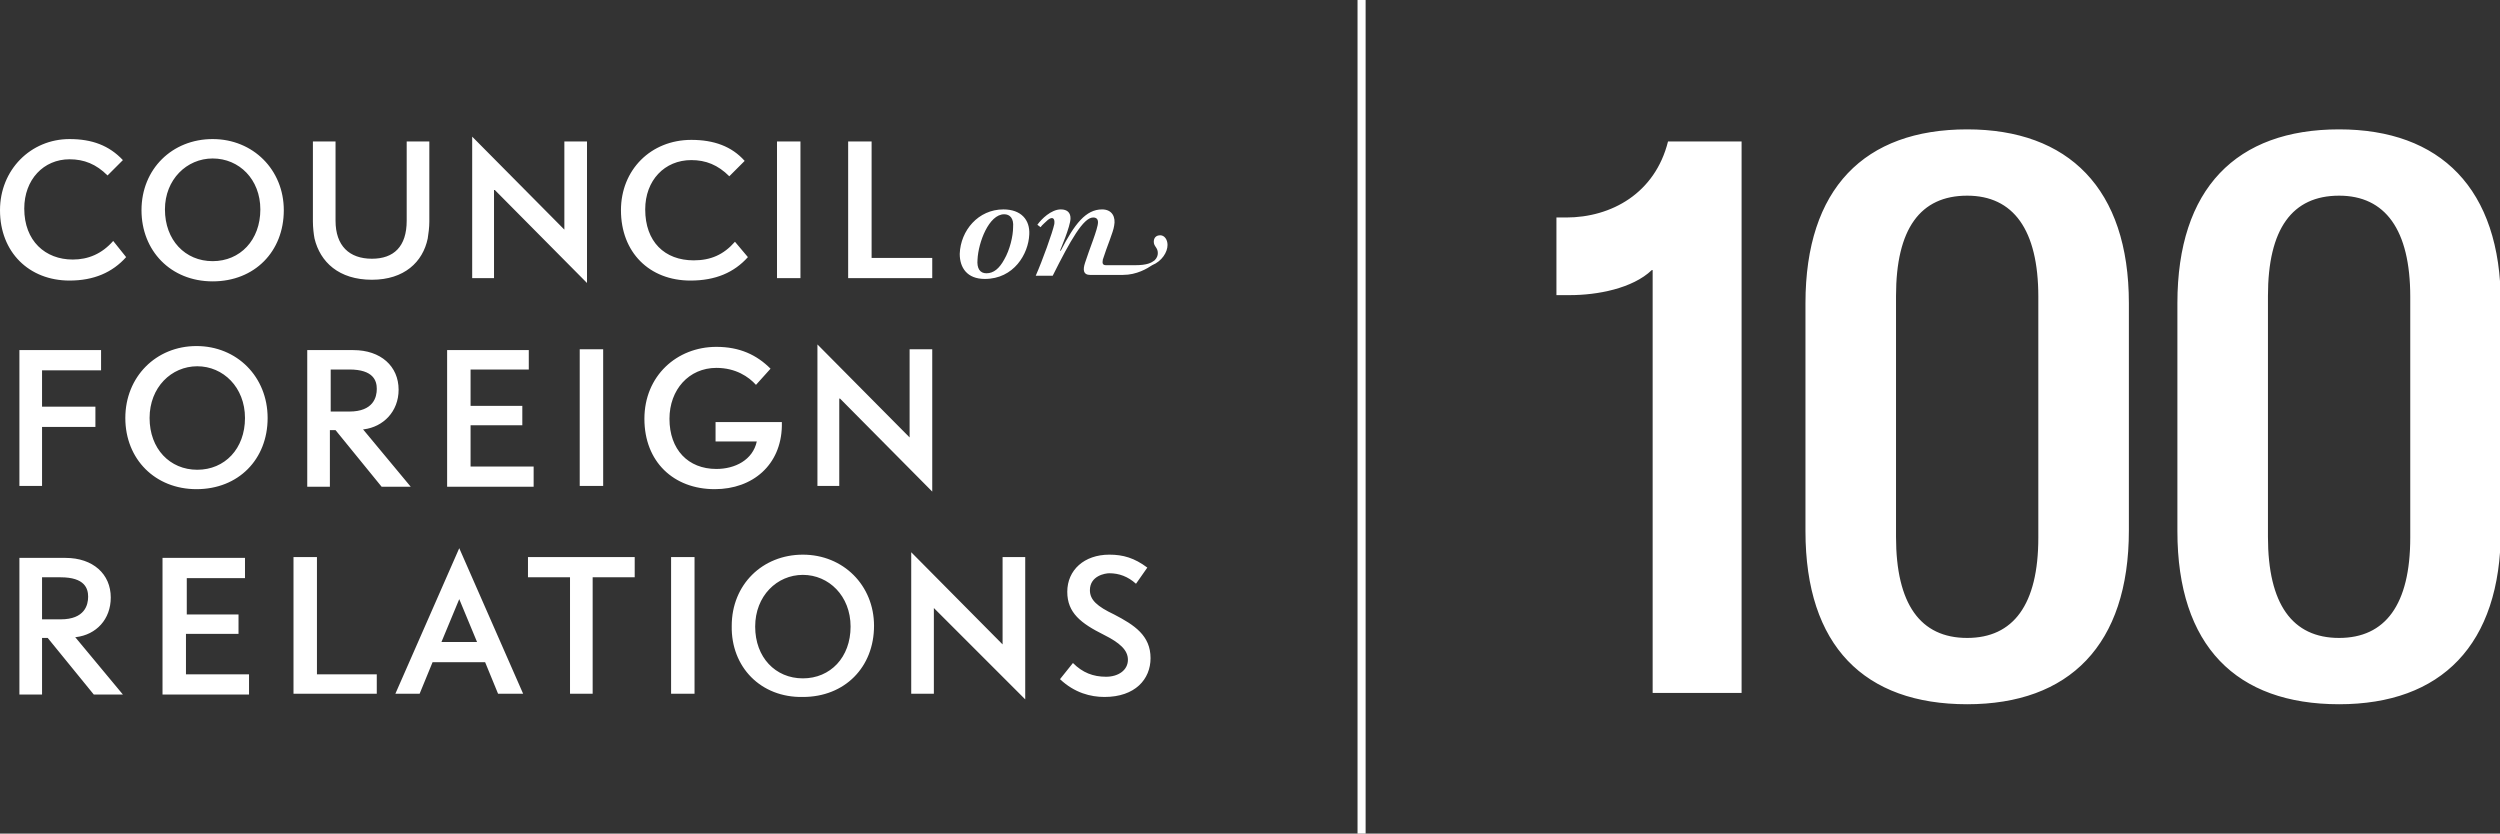 <svg xmlns:xlink="http://www.w3.org/1999/xlink" viewBox="0 0 309.2 103.1" class="main-header__branding-icon icon-logo-centennial" xmlns="http://www.w3.org/2000/svg" width="309.2"  height="103.1" >
  <rect x="0" y="0" width="309.2" height="103.1" fill="#333333" stroke="none"/>
  <path fill="#FFFFFF" d="M204.3 33.4c-2.4 2.3-6.8 3.1-10.1 3.1h-1.7v-9.6h1.2c5.6 0 11-3 12.6-9.4h9.1v68.2h-11V33.4zm19 32.3V37.5c0-14.2 7.3-21.5 20-21.5 12.5 0 20 7.3 20 21.5v28.1c0 14.2-7.4 21.5-20 21.5-12.7 0-20-7.2-20-21.4zm28.8.8V36.7c0-8.3-3.1-12.5-8.8-12.5-5.8 0-8.8 4.1-8.8 12.4v29.8c0 8.3 3 12.5 8.8 12.5 5.7 0 8.8-4.1 8.8-12.4zm17.2-.8V37.5c0-14.2 7.3-21.5 20-21.5 12.5 0 20 7.3 20 21.5v28.1c0 14.2-7.4 21.5-20 21.5-12.7 0-20-7.2-20-21.4zm28.8.8V36.7c0-8.3-3.1-12.5-8.8-12.5-5.8 0-8.8 4.1-8.8 12.4v29.8c0 8.3 3 12.5 8.8 12.5 5.7 0 8.8-4.1 8.8-12.4zM124.2 32.1c-.6 1.1-1.3 1.7-2.2 1.7-.8 0-1.2-.6-1.1-1.7.1-2.1 1.4-5.6 3.3-5.6.7 0 1.2.5 1.1 1.6 0 1.1-.4 2.8-1.1 4m-.1-6.2c-3.1 0-5.3 2.6-5.4 5.5 0 1.7.9 3.1 3.1 3.1 3.6 0 5.4-3.1 5.5-5.5.1-1.8-1-3.1-3.2-3.1m20.3 4.4c0-.7-.4-1.2-.9-1.2s-.8.3-.8.8c0 .6.5.7.5 1.4 0 .3-.1.6-.4.9-.4.3-.9.6-2.4.6h-3.6c-.4 0-.5-.2-.4-.7.5-1.6 1.3-3.4 1.4-4.2.2-1-.2-2-1.5-2-2 0-3.4 1.8-5.1 5.1h-.1s1.3-3 1.3-4c0-.7-.4-1.1-1.2-1.1-1.2 0-2.4 1.2-2.9 1.9l.4.3c.2-.3.6-.6.9-.9.5-.4.9-.3.8.5-.2 1-1.5 4.6-2.3 6.4h2.1c2.2-4.4 3.8-7.2 5-7.2.4 0 .6.2.6.6 0 .8-1.1 3.4-1.6 5-.3.9-.2 1.5.6 1.5h4.1c1.7 0 3-.8 3.6-1.2 1.2-.5 1.9-1.6 1.9-2.5M12.5 45.8v-2.5H2.4v16.8h2.8v-7.3h6.6v-2.5H5.2v-4.5h7.3zm82.8-.2c-1.7-1.7-3.8-2.7-6.7-2.7-4.9 0-8.9 3.6-8.9 8.9 0 5.3 3.6 8.7 8.7 8.7 4.7 0 8.2-3 8.3-7.8v-.5h-8.2v2.4h5.1c-.5 2.3-2.7 3.4-5 3.4-3.5 0-5.8-2.4-5.8-6.2 0-3.6 2.4-6.3 5.8-6.3 2.4 0 4 1.1 4.9 2.1l1.8-2zm-90.1 31v-5.2h2.3c3 0 3.4 1.4 3.4 2.4s-.4 2.8-3.4 2.8H5.2zm4.1 2.2h.1c2.5-.3 4.3-2.2 4.3-4.9 0-2.9-2.2-4.9-5.6-4.9H2.4v16.9h2.8v-7h.7l5.7 7h3.6l-5.9-7.1zm13.8-.4h6.4V76h-6.4v-4.5h7.2V69H20.1v16.9h10.7v-2.5H23v-5zm16.1-9.5h-2.9v16.9h10.3v-2.4h-7.4V68.9zm26.1 2.5h5.2v14.4h2.8V71.4h5.2v-2.5H65.3v2.5zM83 85.8h2.9V68.9H83v16.9zm41-6.1c-.5-.5-11.3-11.4-11.3-11.4v17.5h2.8V75.2l11.3 11.3V68.9H124v10.8zm13.8-3.7c-2.1-1-3-1.8-3-3 0-1.8 1.9-2.1 2.4-2.1 1.2 0 2.3.4 3.3 1.3l1.4-2c-1.6-1.2-3-1.6-4.7-1.6-3.1 0-5.2 1.9-5.2 4.6 0 2.6 1.7 3.9 4.5 5.3 2 1 3 1.9 3 3.1 0 1.3-1.2 2.1-2.7 2.1-1.6 0-2.9-.5-4.1-1.7l-1.6 2c1.8 1.7 3.8 2.2 5.5 2.2 3.8 0 5.7-2.2 5.7-4.8 0-2.8-2-4.1-4.5-5.4M14 29.8c-1.4 1.6-3.1 2.3-5 2.3-3.4 0-6-2.3-6-6.3 0-3.6 2.4-6.1 5.6-6.1 1.8 0 3.3.6 4.7 2l1.9-1.9c-1.7-1.8-3.8-2.6-6.6-2.6C3.8 17.2 0 21 0 26c0 5.2 3.6 8.7 8.6 8.7 3 0 5.3-1 7-2.9l-1.6-2zm76.9.1c-1.4 1.6-3 2.3-5.1 2.3-3.6 0-6-2.3-6-6.3 0-3.6 2.4-6.1 5.7-6.1 1.8 0 3.3.6 4.7 2l1.9-1.9c-1.6-1.8-3.8-2.6-6.6-2.6-5 0-8.7 3.7-8.7 8.7 0 5.2 3.5 8.7 8.6 8.7 3.1 0 5.4-1 7.1-2.9l-1.6-1.9zM46 34.6c4 0 6.3-2.2 6.9-5.1.1-.6.2-1.4.2-2.1v-9.9h-2.8v9.8c0 3.2-1.6 4.7-4.3 4.7-2.8 0-4.5-1.6-4.5-4.7v-9.8h-2.8v9.9c0 .7.1 1.6.2 2.1.7 2.9 3 5.1 7.1 5.1m15.2-11.1C61.7 24 72.6 35 72.6 35V17.5h-2.8v10.9c-.5-.5-11.4-11.5-11.4-11.5v17.5h2.7V23.5zm37.8-6h-2.9v16.9H99V17.5zm16.2 14.4h-7.4V17.5h-2.9v16.9h10.4v-2.5zM26.3 19.6c-3.2 0-5.9 2.6-5.9 6.3 0 3.8 2.5 6.4 5.9 6.4s5.9-2.6 5.9-6.4c0-3.7-2.6-6.3-5.9-6.3M17.5 26c0-5.1 3.8-8.8 8.8-8.8 5 0 8.8 3.8 8.8 8.8 0 5.1-3.6 8.8-8.8 8.8-5.2 0-8.8-3.8-8.8-8.8m6.9 19.3c-3.2 0-5.9 2.6-5.9 6.4 0 3.8 2.5 6.4 5.9 6.4 3.4 0 5.9-2.6 5.9-6.4 0-3.8-2.7-6.4-5.9-6.4m-8.9 6.4c0-5.1 3.8-8.9 8.8-8.9 5 0 8.8 3.8 8.8 8.9 0 5.1-3.6 8.8-8.8 8.8-5.1 0-8.8-3.7-8.8-8.8m42.7.9h6.4v-2.4h-6.4v-4.5h7.2v-2.4H55.3v16.9H66v-2.5h-7.8v-5.1zm16.4-9.4h-2.9v16.9h2.9V43.2zm-33.7 7.7v-5.2h2.3c3 0 3.4 1.4 3.4 2.4s-.4 2.8-3.4 2.8h-2.3zm4 2.2h.1c2.4-.3 4.3-2.2 4.3-4.9 0-2.9-2.2-4.9-5.6-4.9H38v16.9h2.8v-7h.7l5.7 7h3.6l-5.9-7.1zM59 79.4l-2.2-5.3-2.2 5.3H59zm1 2.5h-6.5l-1.6 3.9h-3l7.9-18 7.9 18h-3.1L60 81.9zm39.3-10.8c-3.2 0-5.9 2.6-5.9 6.4 0 3.8 2.5 6.4 5.9 6.4 3.4 0 5.9-2.6 5.9-6.4 0-3.8-2.7-6.4-5.9-6.4m-8.8 6.3c0-5.1 3.8-8.8 8.8-8.8 5 0 8.8 3.8 8.8 8.8 0 5.1-3.6 8.8-8.8 8.8-5.2.1-8.9-3.7-8.8-8.8m13.4-28.1c.5.5 11.4 11.5 11.4 11.5V43.2h-2.8v10.9c-.5-.5-11.4-11.5-11.4-11.5v17.5h2.7V49.3zm65-49.3h-1v103.1h1V0z" class="icon-fill"></path>
</svg>